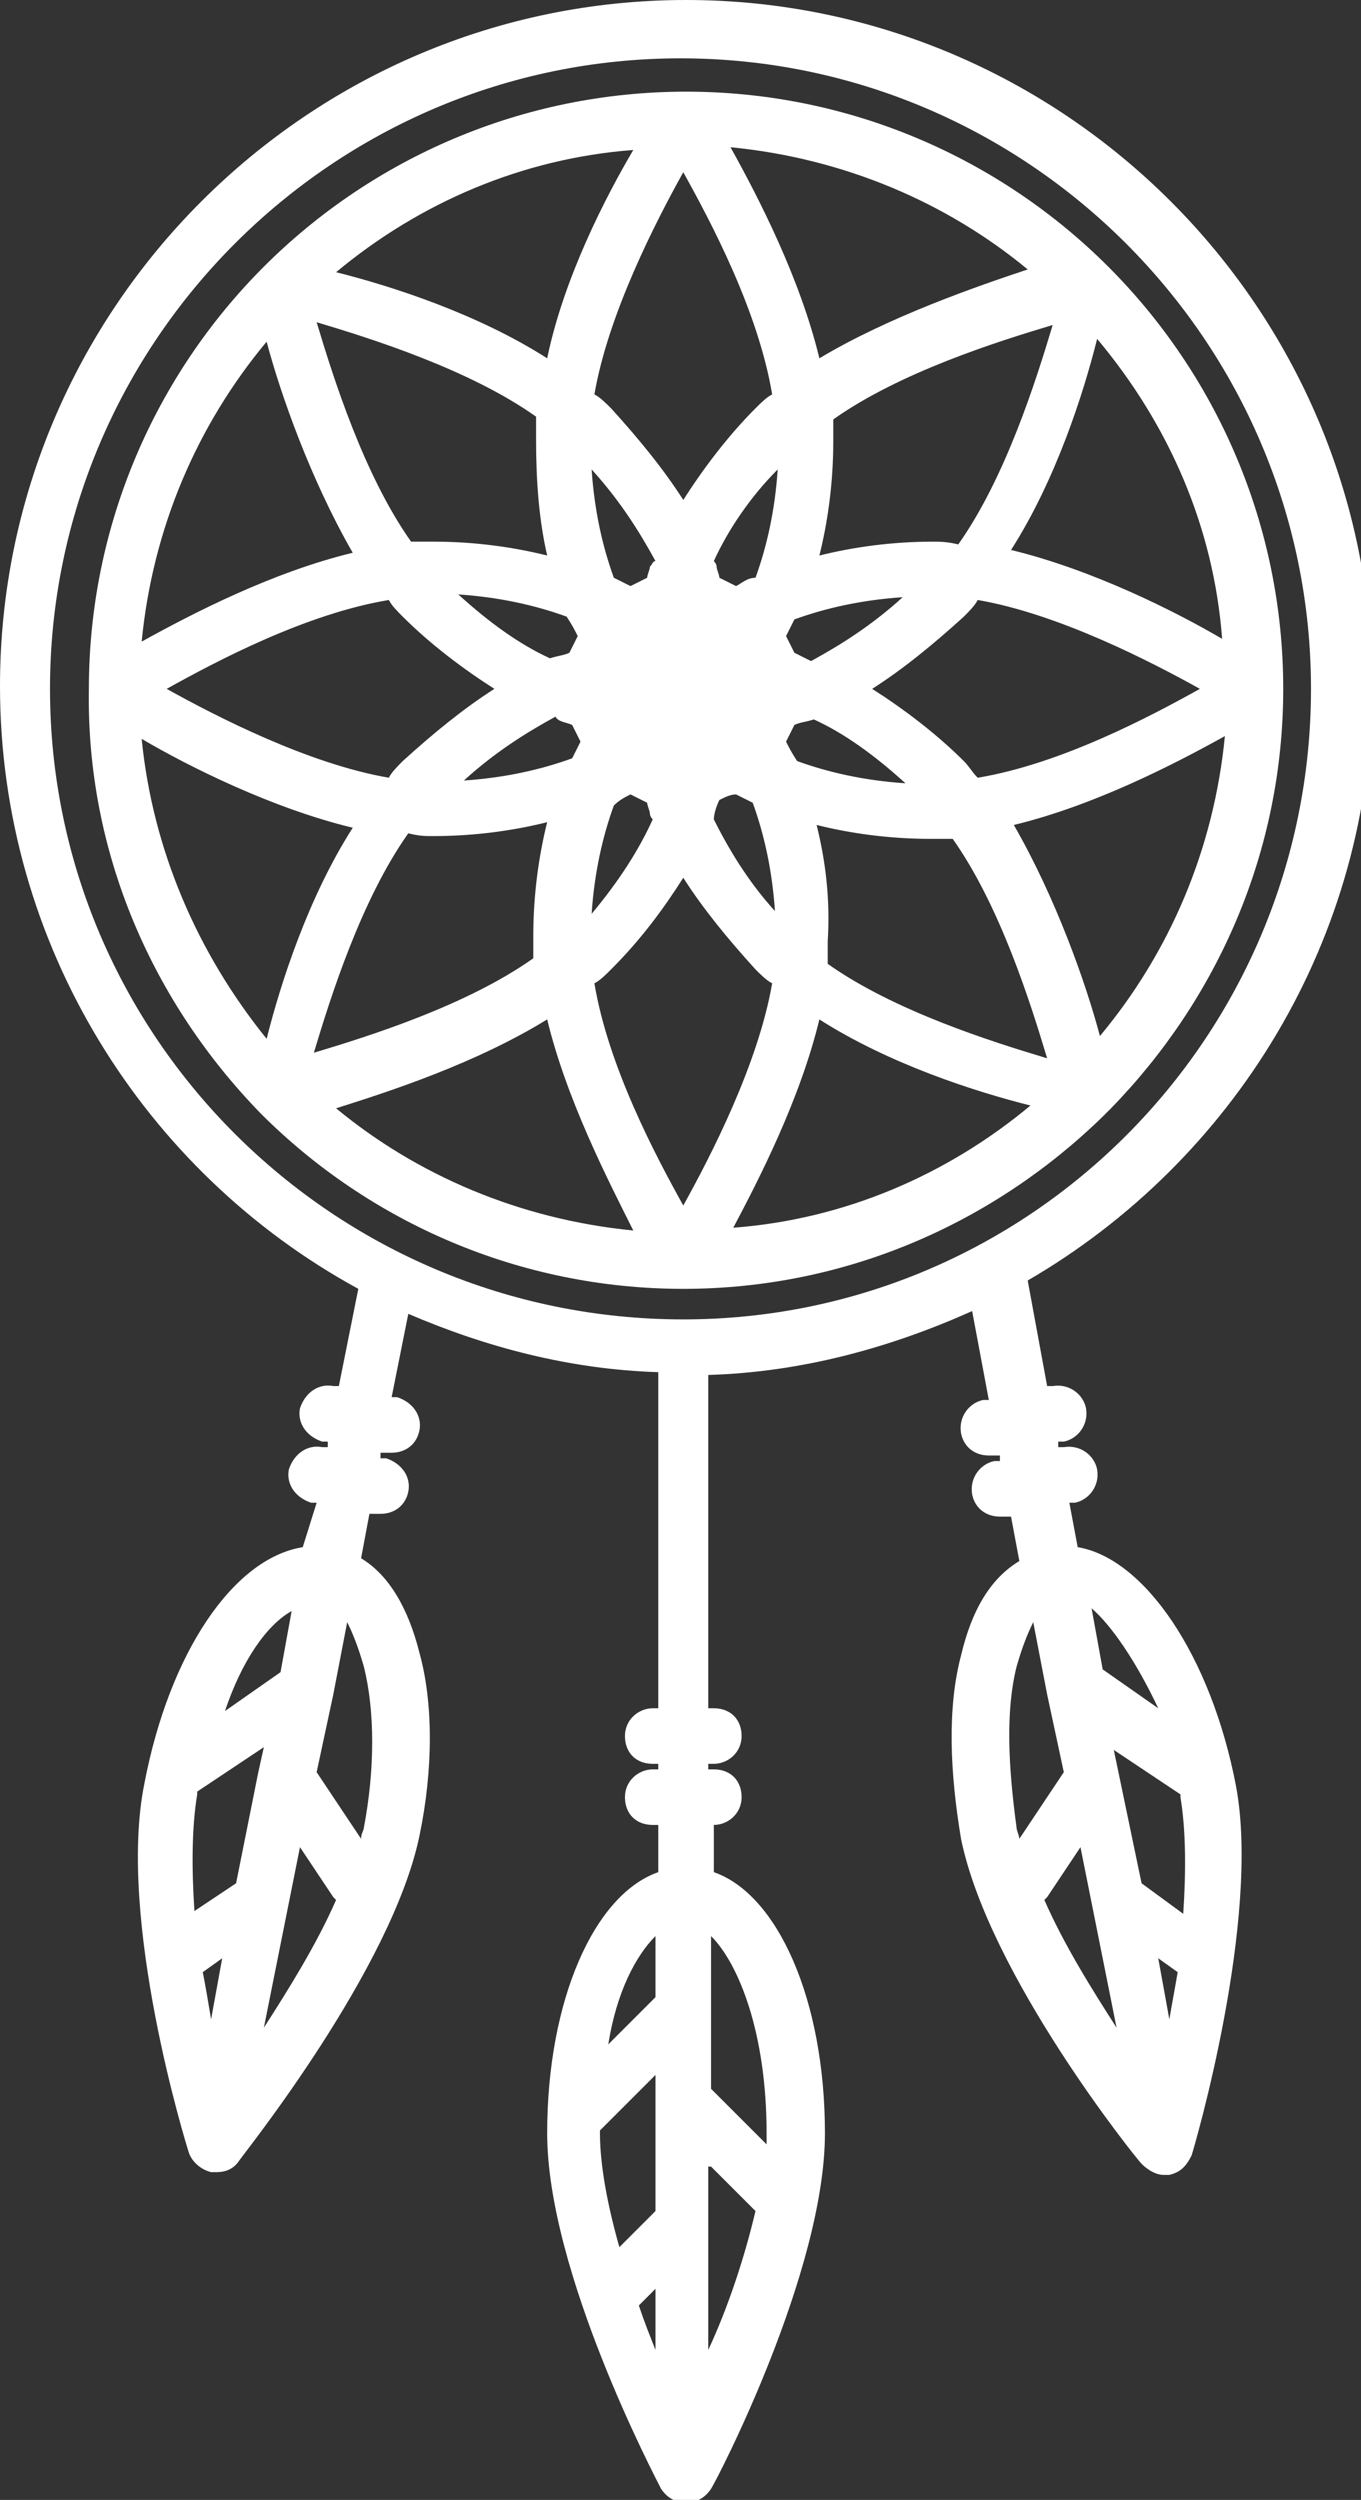 <svg width="49" height="90" xmlns="http://www.w3.org/2000/svg">
 <rect width="100%" height="100%" fill="#333333" stroke="none"/>
 <g>
  <title>background</title>
  <rect fill="none" id="canvas_background" height="92" width="51" y="-1" x="-1"/>
 </g>

 <g>
  <title>Layer 1</title>
  <g id="svg_1">
   <path id="svg_2" d="m9.4,40.1c3.9,3.9 9.3,6.3 15.2,6.3c5.9,0 11.2,-2.4 15.1,-6.2c0.1,-0.1 0.2,-0.2 0.3,-0.3c3.8,-3.9 6.2,-9.2 6.2,-15.1c0,-5.9 -2.4,-11.3 -6.3,-15.2c0,0 0,0 0,0c0,0 0,0 0,0c-3.9,-3.9 -9.3,-6.3 -15.2,-6.3c-5.9,0 -11.3,2.4 -15.2,6.3c0,0 0,0 0,0c0,0 0,0 0,0c-3.9,3.9 -6.3,9.3 -6.3,15.2c-0.1,5.9 2.3,11.3 6.2,15.3c0,-0.1 0,-0.1 0,0c0,-0.1 0,-0.1 0,0zm-4.3,-13.5c1.7,1 4.7,2.5 7.6,3.2c-1.6,2.5 -2.6,5.6 -3.1,7.6c-2.5,-3.1 -4.1,-6.8 -4.5,-10.8zm4.5,-14.3c0.5,1.9 1.6,5 3.1,7.6c-2.9,0.7 -5.8,2.2 -7.6,3.2c0.4,-4.1 2,-7.8 4.5,-10.8zm34.4,10.7c-1.7,-1 -4.7,-2.5 -7.6,-3.2c1.6,-2.5 2.6,-5.6 3.1,-7.6c2.6,3.1 4.2,6.8 4.5,10.8zm-4.4,14.3c-0.5,-1.9 -1.6,-5 -3.1,-7.6c2.9,-0.7 5.8,-2.2 7.6,-3.2c-0.4,4.1 -2,7.8 -4.5,10.8zm-13.7,-8.5c0.2,-0.1 0.4,-0.2 0.6,-0.2c0.2,0.1 0.4,0.2 0.6,0.3c0.4,1.1 0.7,2.4 0.8,3.9c-1,-1.1 -1.7,-2.3 -2.2,-3.3c0,-0.2 0.1,-0.5 0.2,-0.7zm2.4,-2.1c0.1,-0.2 0.2,-0.4 0.3,-0.6c0.2,-0.1 0.4,-0.1 0.7,-0.2c1.1,0.5 2.2,1.3 3.3,2.3c-1.5,-0.1 -2.8,-0.4 -3.9,-0.8c-0.2,-0.3 -0.3,-0.5 -0.4,-0.7zm0.3,-3.2c-0.1,-0.2 -0.2,-0.4 -0.3,-0.6c0.1,-0.2 0.2,-0.4 0.3,-0.6c1.1,-0.4 2.4,-0.7 3.9,-0.8c-1.1,1 -2.2,1.7 -3.3,2.3c-0.2,-0.1 -0.4,-0.2 -0.6,-0.3zm-2.1,-2.4c-0.2,-0.1 -0.4,-0.2 -0.6,-0.3c0,-0.1 -0.1,-0.3 -0.1,-0.4c0,-0.1 -0.1,-0.2 -0.1,-0.2c0.5,-1.1 1.3,-2.3 2.3,-3.3c-0.1,1.5 -0.4,2.8 -0.8,3.9c-0.3,0 -0.5,0.2 -0.7,0.3zm-3.1,-0.7c0,0.1 -0.1,0.3 -0.1,0.4c-0.2,0.1 -0.4,0.2 -0.6,0.3c-0.2,-0.1 -0.4,-0.2 -0.6,-0.3c-0.4,-1.1 -0.7,-2.4 -0.8,-3.9c1,1.1 1.7,2.2 2.3,3.3c-0.1,0 -0.1,0.1 -0.2,0.2zm-2.6,2.5c-0.1,0.2 -0.2,0.4 -0.3,0.6c-0.2,0.1 -0.4,0.1 -0.7,0.2c-1.1,-0.5 -2.2,-1.3 -3.3,-2.3c1.5,0.1 2.8,0.4 3.9,0.8c0.2,0.3 0.3,0.5 0.4,0.7zm-0.2,3.2c0.1,0.2 0.2,0.4 0.3,0.6c-0.1,0.2 -0.2,0.4 -0.3,0.6c-1.1,0.4 -2.4,0.7 -3.9,0.8c1.1,-1 2.2,-1.7 3.3,-2.3c0.1,0.2 0.4,0.2 0.6,0.3zm2.1,2.5c0.2,0.1 0.4,0.2 0.6,0.3c0,0.1 0.1,0.3 0.1,0.4c0,0.1 0.1,0.2 0.1,0.2c-0.5,1.1 -1.2,2.2 -2.2,3.4c0.1,-1.5 0.4,-2.8 0.8,-3.9c0.2,-0.2 0.4,-0.3 0.6,-0.4zm-0.7,6.3c1.1,-1.1 1.9,-2.2 2.6,-3.3c0.7,1.1 1.6,2.2 2.6,3.3c0.2,0.2 0.4,0.4 0.6,0.5c-0.5,2.9 -2.2,6.2 -3.2,8c-1,-1.8 -2.7,-5 -3.2,-8c0.2,-0.1 0.4,-0.3 0.6,-0.5zm7.4,-5.2c1.2,0.3 2.6,0.5 4.1,0.5c0.3,0 0.5,0 0.8,0c1.7,2.4 2.8,5.9 3.4,7.9c-2,-0.6 -5.5,-1.7 -7.9,-3.4c0,-0.3 0,-0.5 0,-0.8c0.1,-1.6 -0.1,-3 -0.4,-4.2zm5.3,-2.3c-1,-1 -2.2,-1.9 -3.3,-2.6c1.1,-0.7 2.2,-1.6 3.3,-2.6c0.2,-0.2 0.4,-0.4 0.5,-0.6c2.9,0.5 6.2,2.2 8,3.2c-1.8,1 -5,2.7 -8,3.2c-0.2,-0.2 -0.3,-0.4 -0.5,-0.6zm-1.1,-7.9c-1.5,0 -2.9,0.2 -4.1,0.5c0.3,-1.2 0.5,-2.6 0.5,-4.1c0,-0.3 0,-0.5 0,-0.8c2.4,-1.7 5.9,-2.8 7.9,-3.4c-0.6,2 -1.7,5.5 -3.4,7.9c-0.4,-0.1 -0.7,-0.1 -0.9,-0.1zm-6.4,-4.8c-1,1 -1.9,2.2 -2.6,3.3c-0.7,-1.1 -1.6,-2.2 -2.6,-3.3c-0.2,-0.2 -0.4,-0.4 -0.6,-0.5c0.5,-2.9 2.2,-6.2 3.2,-8c1,1.8 2.7,5 3.2,8c-0.2,0.1 -0.4,0.3 -0.6,0.5zm-7.5,5.3c-1.2,-0.3 -2.6,-0.5 -4.1,-0.5c-0.3,0 -0.5,0 -0.8,0c-1.7,-2.4 -2.8,-5.9 -3.4,-7.9c2,0.6 5.5,1.7 7.9,3.4c0,0.3 0,0.5 0,0.8c0,1.5 0.1,2.9 0.4,4.2zm-5.2,2.2c1,1 2.2,1.9 3.3,2.6c-1.1,0.7 -2.2,1.6 -3.3,2.6c-0.2,0.2 -0.4,0.4 -0.5,0.6c-2.9,-0.5 -6.2,-2.2 -8,-3.2c1.8,-1 5,-2.7 8,-3.2c0.1,0.2 0.3,0.4 0.5,0.6zm1.1,7.9c1.5,0 2.9,-0.2 4.1,-0.5c-0.3,1.2 -0.5,2.6 -0.5,4.1c0,0.3 0,0.5 0,0.8c-2.4,1.7 -5.9,2.8 -7.9,3.4c0.6,-2 1.7,-5.5 3.4,-7.9c0.4,0.1 0.6,0.1 0.9,0.1zm4.1,6.6c0.7,2.9 2.2,5.8 3.1,7.6c-4.1,-0.4 -7.8,-2 -10.7,-4.4c1.9,-0.6 5,-1.6 7.6,-3.2zm9.8,0c2.5,1.6 5.6,2.6 7.6,3.1c-3,2.5 -6.7,4.1 -10.7,4.4c0.9,-1.7 2.4,-4.6 3.1,-7.5zm0,-23.8c-0.7,-2.9 -2.2,-5.8 -3.2,-7.6c4.1,0.4 7.8,2 10.7,4.4c-1.8,0.6 -5,1.7 -7.5,3.2zm-9.8,0c-2.5,-1.6 -5.6,-2.6 -7.6,-3.1c3,-2.5 6.7,-4.1 10.7,-4.4c-1,1.7 -2.5,4.6 -3.1,7.5z" fill="#ffffff"/>
   <path id="svg_3" d="m38.8,55.7l-0.3,-1.6l0.2,0c0.5,-0.1 0.9,-0.6 0.8,-1.2c-0.1,-0.5 -0.6,-0.9 -1.2,-0.8l-0.2,0l0,-0.2l0.2,0c0.5,-0.1 0.9,-0.6 0.8,-1.2c-0.1,-0.5 -0.6,-0.9 -1.2,-0.8l-0.2,0l-0.7,-3.8c7.4,-4.3 12.4,-12.3 12.4,-21.4c0,-13.6 -11.1,-24.7 -24.7,-24.7c-13.6,0 -24.7,11.1 -24.7,24.7c0,9.3 5.2,17.5 12.9,21.7l-0.7,3.5l-0.2,0c-0.5,-0.1 -1,0.2 -1.2,0.8c-0.1,0.5 0.2,1 0.8,1.2l0.2,0l0,0.2l-0.2,0c-0.5,-0.1 -1,0.2 -1.2,0.8c-0.1,0.5 0.2,1 0.8,1.2l0.2,0l-0.5,1.6c-2.5,0.4 -4.8,3.8 -5.7,8.5c-1,4.9 1.5,13 1.6,13.3c0.1,0.3 0.4,0.6 0.8,0.7c0.1,0 0.1,0 0.2,0c0.3,0 0.6,-0.1 0.8,-0.4c0.2,-0.3 5.5,-6.9 6.5,-11.7c0.5,-2.4 0.5,-4.8 0,-6.6c-0.4,-1.6 -1.1,-2.8 -2.1,-3.4l0.3,-1.6l0.2,0c0.1,0 0.1,0 0.2,0c0.5,0 0.9,-0.3 1,-0.8c0.1,-0.5 -0.2,-1 -0.8,-1.2l-0.2,0l0,-0.2l0.2,0c0.1,0 0.1,0 0.2,0c0.5,0 0.9,-0.3 1,-0.8c0.1,-0.5 -0.2,-1 -0.8,-1.2l-0.2,0l0.6,-3c2.8,1.2 5.8,2 9,2.1l0,12.1l-0.2,0c-0.5,0 -1,0.4 -1,1s0.4,1 1,1l0.2,0l0,0.2l-0.2,0c-0.5,0 -1,0.4 -1,1s0.4,1 1,1l0.2,0l0,1.7c-2.3,0.8 -4,4.6 -4,9.4c0,5 3.9,12.4 4.1,12.8c0.2,0.3 0.5,0.5 0.9,0.5s0.7,-0.2 0.9,-0.5c0.2,-0.3 4.1,-7.8 4.1,-12.8c0,-4.8 -1.7,-8.6 -4,-9.4l0,-1.7l0,0c0.5,0 1,-0.4 1,-1s-0.4,-1 -1,-1l-0.2,0l0,-0.2l0.2,0c0.5,0 1,-0.4 1,-1s-0.4,-1 -1,-1l-0.2,0l0,-12c3.4,-0.1 6.6,-1 9.5,-2.3l0.6,3.2l-0.2,0c-0.5,0.1 -0.9,0.6 -0.8,1.2c0.1,0.5 0.5,0.8 1,0.8c0.1,0 0.1,0 0.2,0l0.2,0l0,0.2l-0.2,0c-0.5,0.1 -0.9,0.6 -0.8,1.2c0.1,0.5 0.5,0.8 1,0.8c0.1,0 0.1,0 0.2,0l0.2,0l0.3,1.6c-1,0.6 -1.7,1.7 -2.1,3.4c-0.5,1.9 -0.4,4.2 0,6.6c1,4.9 6.3,11.5 6.5,11.7c0.2,0.2 0.5,0.4 0.8,0.4c0.1,0 0.1,0 0.2,0c0.4,-0.1 0.6,-0.3 0.8,-0.7c0.1,-0.3 2.5,-8.5 1.6,-13.3c-0.9,-4.7 -3.3,-8.2 -5.7,-8.6zm-31.5,15.3l0.7,-0.5l-0.4,2.2c-0.1,-0.6 -0.2,-1.2 -0.3,-1.7zm3.1,-2.5c0,0 0,0 0,0l0.4,-2l1.2,1.8c0,0 0.1,0.1 0.1,0.1c-0.7,1.6 -1.7,3.2 -2.6,4.6l0.9,-4.5zm-1.1,-4.7c0,0 0,0 0,0l-0.8,4l-1.5,1c-0.1,-1.5 -0.1,-3 0.1,-4.2c0,0 0,-0.1 0,-0.1l2.4,-1.6l-0.2,0.9zm1.2,-5.8l-0.4,2.2l-2,1.4c0.6,-1.8 1.5,-3.1 2.4,-3.6zm2.6,2c0.4,1.6 0.4,3.7 0,5.8c0,0.1 -0.1,0.2 -0.1,0.4l-1.6,-2.4l0.6,-2.8c0,0 0,0 0,0l0.5,-2.6c0.2,0.4 0.4,0.9 0.6,1.6zm8.5,16.8c0,0 0,-0.1 0,-0.1l2,-2l0,4.9l-1.3,1.3c-0.4,-1.4 -0.7,-2.9 -0.7,-4.1zm2,5.6l0,2.2c-0.2,-0.5 -0.4,-1 -0.6,-1.6l0.6,-0.6zm2,-4.4l1.5,1.5c0,0 0.1,0.1 0.1,0.1c-0.4,1.7 -1,3.5 -1.7,5l0,-6.6l0.1,0zm-2,-8.3l0,2.2l-1.7,1.7c0.3,-1.9 1,-3.2 1.7,-3.9zm4,7.1c0,0.1 0,0.3 0,0.4l-2,-2l0,-5.5c1,1 2,3.5 2,7.1zm-25.8,-52c0,-12.5 10.2,-22.7 22.7,-22.7c12.5,0 22.7,10.2 22.7,22.7s-10.1,22.7 -22.6,22.7c-12.6,0 -22.8,-10.2 -22.8,-22.7zm37.5,43.7c0,0 0,0 0,0l0.9,4.5c-0.9,-1.4 -1.9,-3 -2.6,-4.6c0,0 0.1,-0.1 0.1,-0.1l1.2,-1.8l0.4,2zm2.4,2l0.7,0.5c-0.1,0.6 -0.2,1.1 -0.3,1.7l-0.4,-2.2zm-0.6,-2.7l-1,-4.8l2.4,1.6c0,0 0,0.1 0,0.1c0.2,1.2 0.2,2.7 0.1,4.2l-1.5,-1.1zm0.6,-6.3l-2,-1.4l-0.4,-2.2c0.7,0.6 1.6,1.9 2.4,3.6zm-5.1,-1.5c0.2,-0.7 0.4,-1.2 0.6,-1.6l0.5,2.6c0,0 0,0 0,0l0.6,2.8l-1.6,2.4c0,-0.1 -0.1,-0.3 -0.1,-0.4c-0.3,-2.2 -0.4,-4.2 0,-5.8z" fill="#ffffff"/>
  </g>
 </g>
</svg>